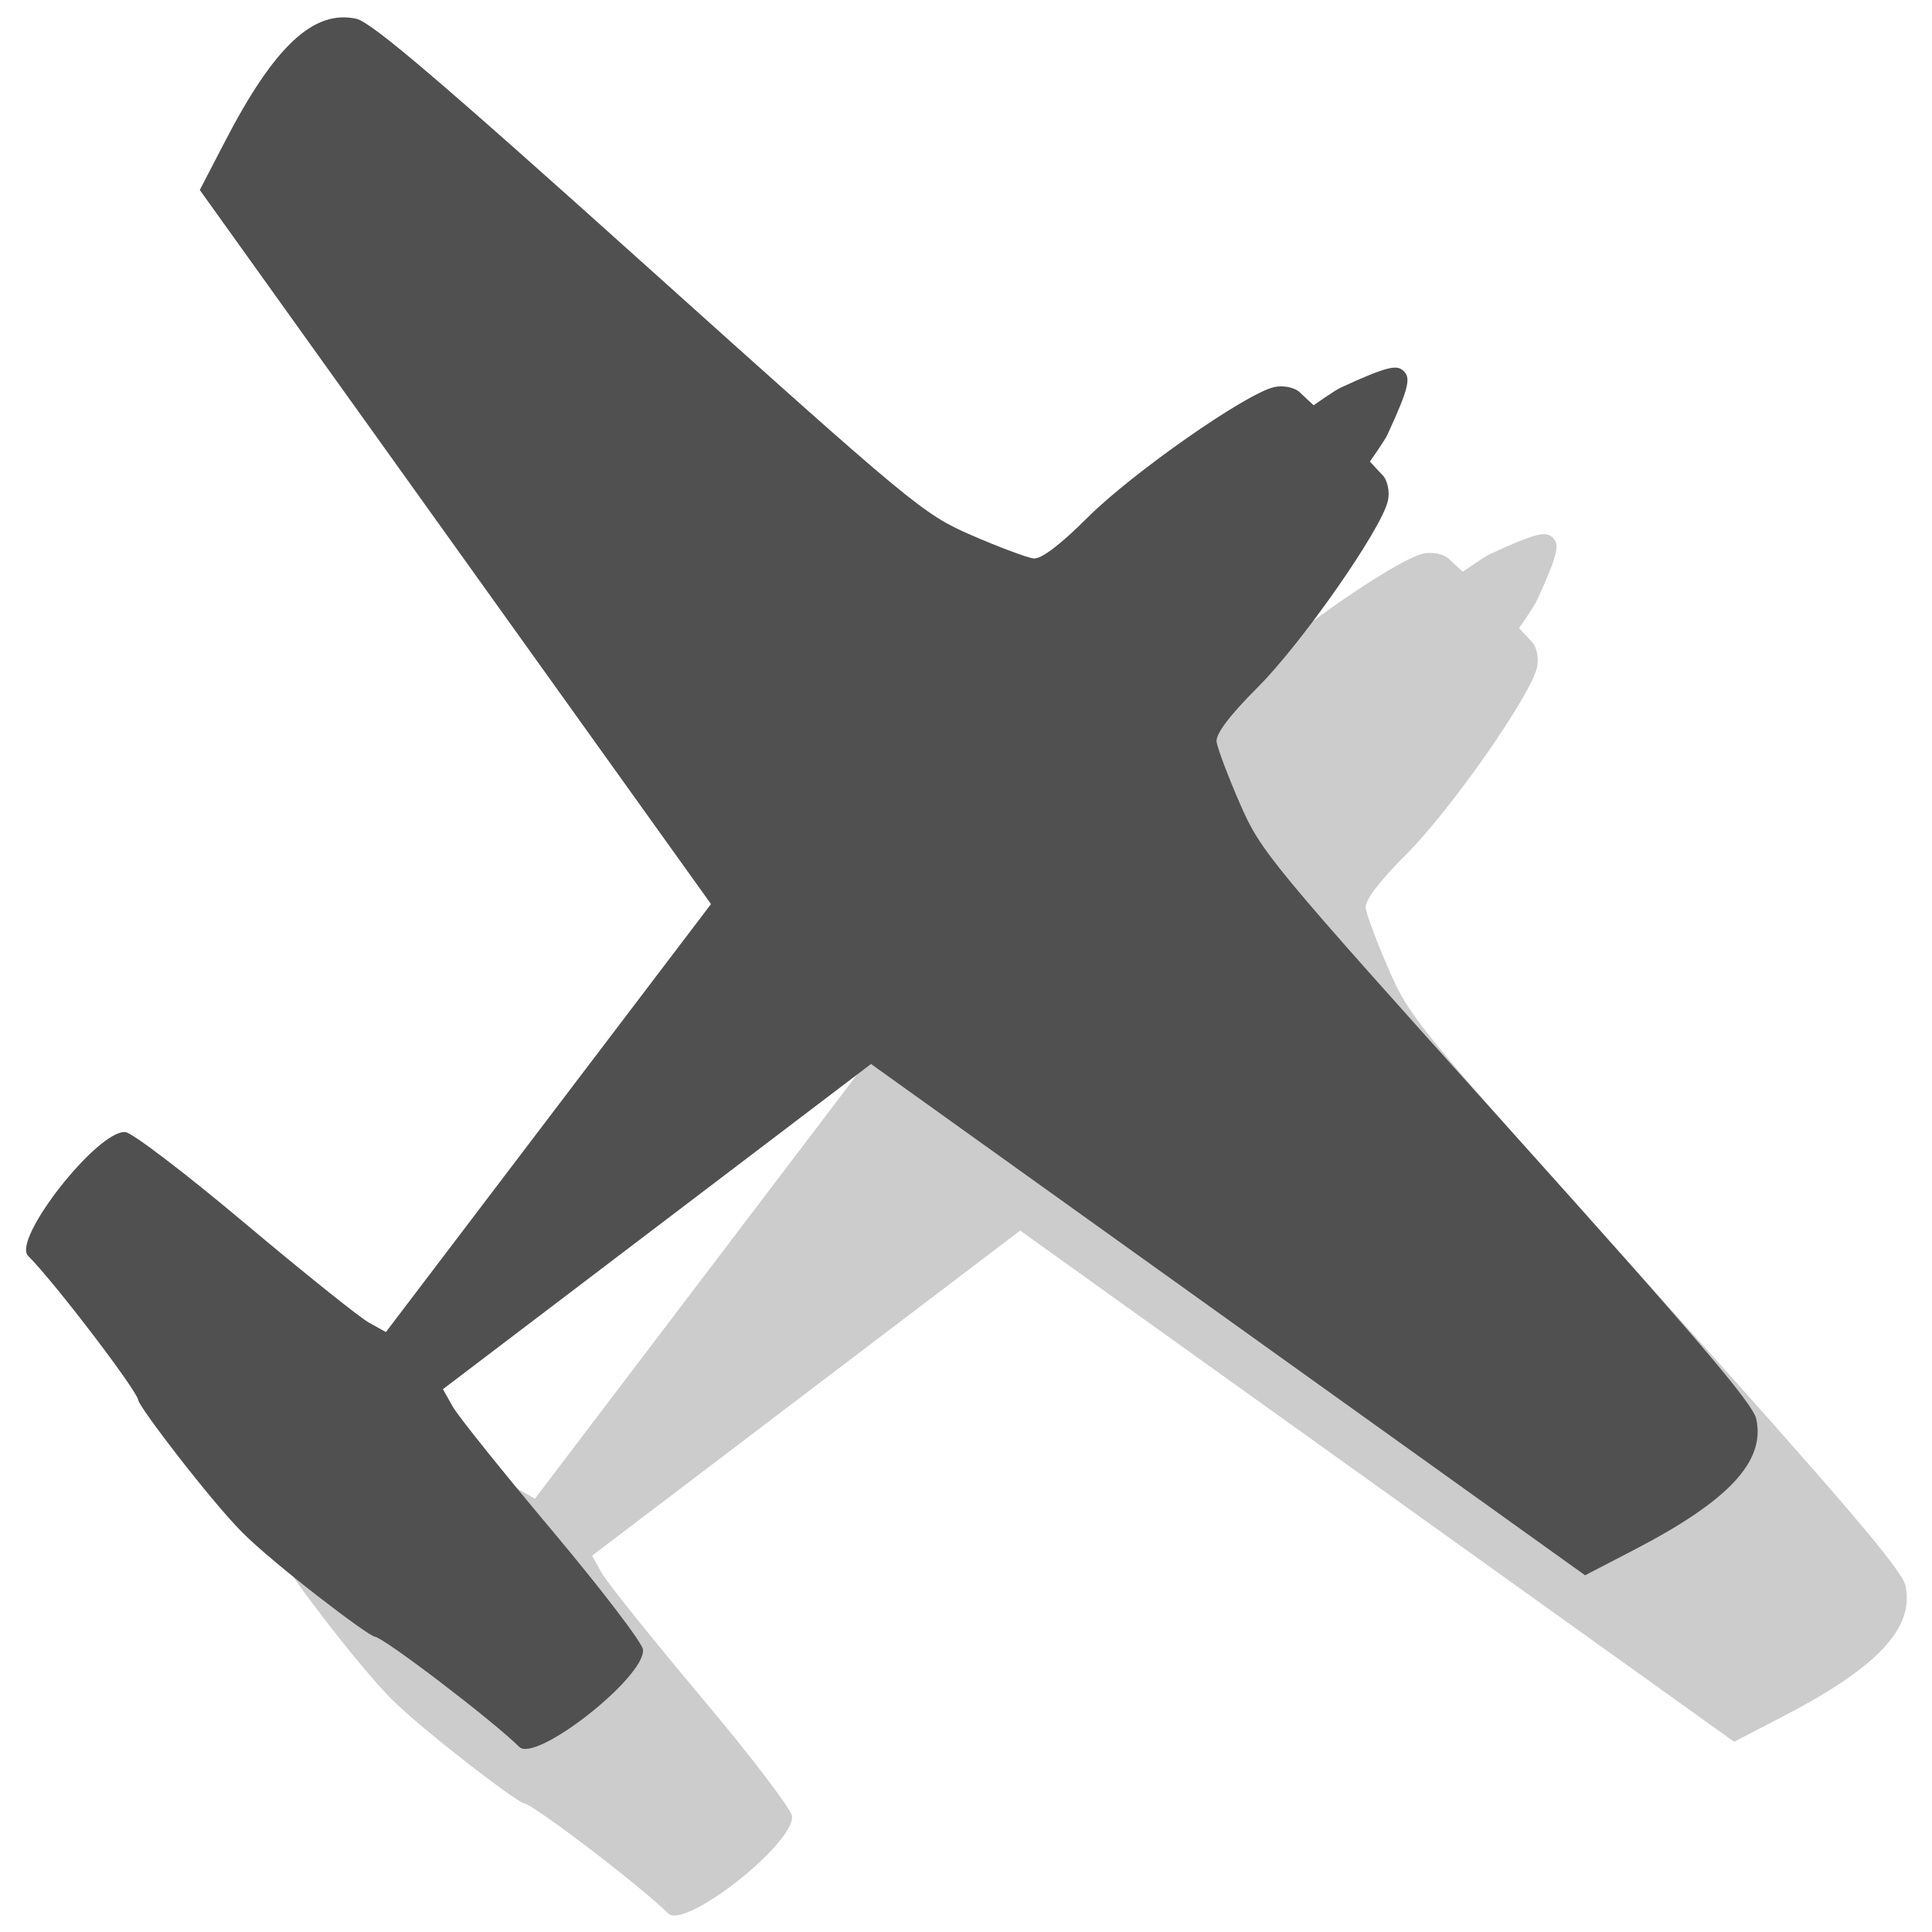 <?xml version="1.0" encoding="UTF-8" ?>
<svg xmlns="http://www.w3.org/2000/svg" version="1.0" width="20" height="20">
  <defs>
    <filter id="filter">
      <feGaussianBlur stdDeviation="0.486" />
    </filter>
  </defs>
  <g transform="matrix(0.971,0,0,0.971,0.27,0.18)">
    <path d="M 16.278,5.548 C 16.208,5.478 16.12,5.485 15.602,5.724 C 15.541,5.753 15.317,5.91 15.317,5.91 C 15.317,5.91 15.201,5.805 15.172,5.776 C 15.116,5.72 14.992,5.695 14.894,5.717 C 14.59,5.788 13.379,6.634 12.905,7.108 C 12.611,7.402 12.41,7.554 12.328,7.544 C 12.259,7.535 11.962,7.423 11.67,7.296 C 11.154,7.071 11.052,6.987 8.23,4.45 C 5.995,2.442 5.273,1.827 5.11,1.791 C 4.658,1.69 4.237,2.081 3.712,3.093 L 3.441,3.615 C 3.441,3.615 8.892,11.228 8.892,11.228 L 5.425,15.792 L 5.239,15.687 C 5.137,15.629 4.543,15.153 3.917,14.627 C 3.292,14.102 2.721,13.666 2.649,13.659 C 2.356,13.632 1.436,14.804 1.612,14.979 C 1.889,15.257 2.777,16.421 2.787,16.519 C 2.794,16.589 3.556,17.589 3.896,17.929 C 4.236,18.269 5.236,19.032 5.307,19.039 C 5.405,19.048 6.569,19.936 6.846,20.214 C 7.022,20.39 8.193,19.469 8.166,19.177 C 8.159,19.104 7.724,18.533 7.198,17.908 C 6.673,17.283 6.196,16.688 6.138,16.586 L 6.034,16.4 L 10.598,12.934 C 10.598,12.934 18.21,18.384 18.21,18.384 L 18.732,18.113 C 19.744,17.588 20.136,17.168 20.035,16.715 C 19.998,16.552 19.384,15.831 17.375,13.596 C 14.839,10.773 14.754,10.671 14.53,10.155 C 14.402,9.863 14.291,9.566 14.282,9.497 C 14.271,9.415 14.423,9.214 14.717,8.92 C 15.191,8.446 16.038,7.235 16.108,6.931 C 16.131,6.833 16.105,6.709 16.05,6.654 C 16.021,6.625 15.917,6.51 15.917,6.51 C 15.917,6.51 16.074,6.286 16.103,6.225 C 16.342,5.707 16.347,5.617 16.278,5.548 z " fill-opacity="0.2" filter="url(#filter)" />
    <path d="M 14.688,3.772 C 14.619,3.703 14.53,3.709 14.012,3.949 C 13.951,3.977 13.727,4.135 13.727,4.135 C 13.727,4.135 13.611,4.029 13.582,4 C 13.527,3.945 13.402,3.919 13.304,3.942 C 13.001,4.012 11.79,4.859 11.316,5.333 C 11.021,5.627 10.82,5.779 10.739,5.768 C 10.67,5.759 10.373,5.648 10.08,5.521 C 9.564,5.296 9.463,5.211 6.64,2.675 C 4.405,0.666 3.684,0.052 3.521,0.015 C 3.068,-0.086 2.647,0.306 2.123,1.318 L 1.852,1.84 C 1.852,1.84 7.302,9.453 7.302,9.453 L 3.836,14.016 L 3.65,13.912 C 3.548,13.854 2.953,13.377 2.328,12.852 C 1.703,12.326 1.132,11.891 1.059,11.884 C 0.767,11.857 -0.154,13.028 0.022,13.204 C 0.3,13.481 1.188,14.645 1.197,14.744 C 1.204,14.814 1.967,15.814 2.307,16.154 C 2.646,16.494 3.647,17.257 3.717,17.263 C 3.815,17.273 4.979,18.161 5.257,18.438 C 5.432,18.614 6.604,17.694 6.577,17.401 C 6.57,17.329 6.134,16.758 5.609,16.133 C 5.083,15.507 4.606,14.913 4.549,14.811 L 4.444,14.625 L 9.008,11.158 C 9.008,11.158 16.621,16.609 16.621,16.609 L 17.143,16.338 C 18.155,15.813 18.546,15.393 18.445,14.94 C 18.409,14.777 17.794,14.055 15.785,11.82 C 13.249,8.998 13.165,8.896 12.94,8.38 C 12.813,8.088 12.701,7.791 12.692,7.722 C 12.682,7.64 12.833,7.439 13.128,7.145 C 13.602,6.671 14.448,5.46 14.518,5.156 C 14.541,5.058 14.515,4.934 14.46,4.878 C 14.431,4.85 14.327,4.735 14.327,4.735 C 14.327,4.735 14.485,4.511 14.513,4.45 C 14.753,3.932 14.758,3.842 14.688,3.772 z " fill="#505050" />
  </g>
</svg>